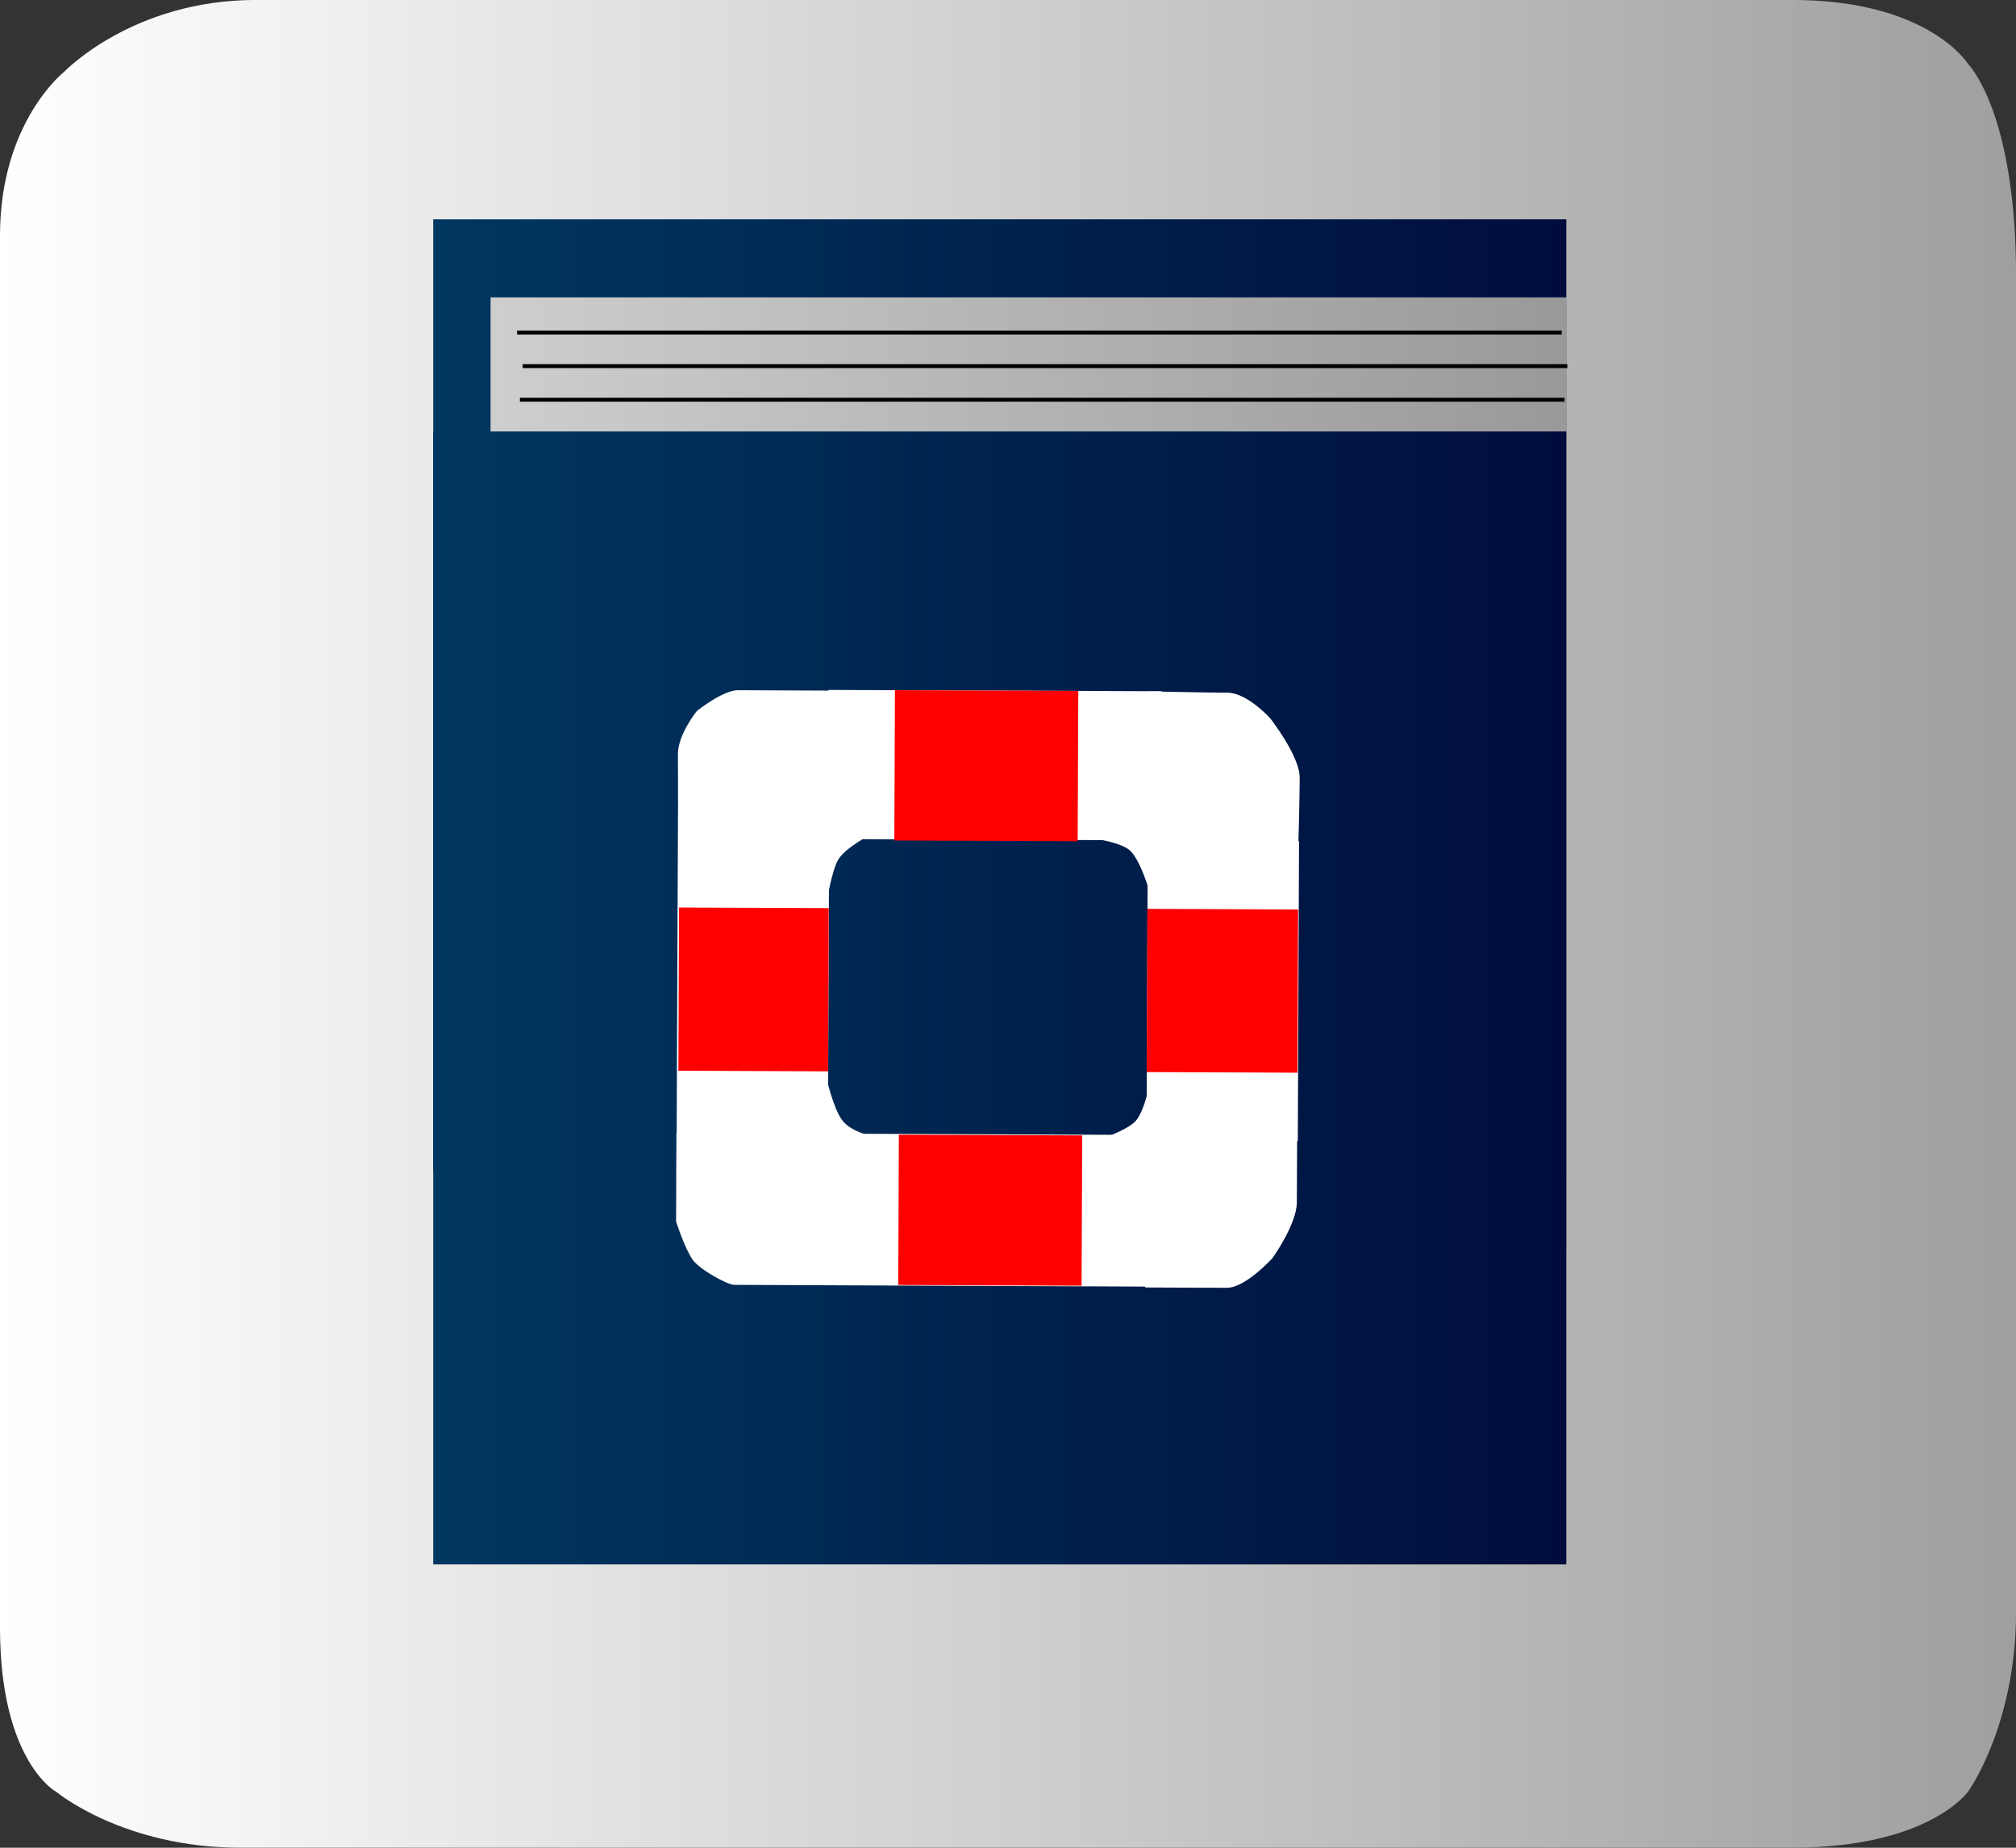 <svg version="1.1" xmlns="http://www.w3.org/2000/svg" xmlns:xlink="http://www.w3.org/1999/xlink" width="36" height="33" viewBox="0,0,36,33"><rect x="0" y="0" width="36" height="33" fill="#333333" stroke="none"/><defs><linearGradient x1="222.143" y1="180.571" x2="258.143" y2="180.571" gradientUnits="userSpaceOnUse" id="color-1"><stop offset="0" stop-color="#ffffff"/><stop offset="1" stop-color="#9f9f9f"/></linearGradient><linearGradient x1="229.879" y1="176.489" x2="250.114" y2="176.489" gradientUnits="userSpaceOnUse" id="color-2"><stop offset="0" stop-color="#003761"/><stop offset="1" stop-color="#000d3c"/></linearGradient><linearGradient x1="230.903" y1="177.882" x2="250.121" y2="177.882" gradientUnits="userSpaceOnUse" id="color-3"><stop offset="0" stop-color="#cecece"/><stop offset="1" stop-color="#999999"/></linearGradient><linearGradient x1="229.879" y1="181.894" x2="250.114" y2="181.894" gradientUnits="userSpaceOnUse" id="color-4"><stop offset="0" stop-color="#003761"/><stop offset="1" stop-color="#000d3c"/></linearGradient></defs><g transform="translate(-222.143,-164.071)"><g data-paper-data="{&quot;isPaintingLayer&quot;:true}" fill-rule="nonzero" stroke="none" stroke-width="0" stroke-linecap="butt" stroke-linejoin="miter" stroke-miterlimit="10" stroke-dasharray="" stroke-dashoffset="0" style="mix-blend-mode: normal"><path d="M223.143,196.071c0,0 -1,-0.545 -1,-2.933c0,-6.919 0,-20.91 0,-24.857c0,-2.03 1.143,-2.925 1.143,-2.925c0,0 1.222,-1.286 3.429,-1.286c4.357,0 19.983,0 27.429,0c2.439,0 3.143,1.143 3.143,1.143c0,0 0.857,0.846 0.857,3.798c0,7.186 0,20.076 0,23.841c0,2.034 -0.857,3.218 -0.857,3.218c0,0 -0.703,1 -3.143,1c-7.526,0 -23.422,0 -27.714,0c-2.089,0 -3.286,-1 -3.286,-1z" fill="url(#color-1)"/><path d="M229.879,184.989v-17.001h20.234v17.001z" fill="url(#color-2)"/><path d="M230.903,186.383v-17.001h19.218v17.001z" fill="url(#color-3)"/><path d="M229.879,192.011v-20.234h20.234v20.234z" fill="url(#color-4)"/><path d="M234.223,185.052l0.029,-6.938l2.701,0.011c0,0 -0.02,4.927 -0.025,6.046c-0.002,0.43 -0.004,0.893 -0.004,0.893z" fill="#ffffff"/><path d="M236.448,187.024l0.011,-2.708l6.179,0.025l-0.011,2.708z" fill="#ffffff"/><path d="M242.617,184.443l0.022,-5.362l2.701,0.011l-0.022,5.362z" fill="#ffffff"/><path d="M236.928,179.056l0.011,-2.663l5.945,0.024l-0.011,2.663z" fill="#ffffff"/><path d="M234.261,179.062c0,0 -0.014,-1.035 -0.012,-1.526c0.001,-0.351 0.339,-0.768 0.339,-0.768c0,0 0.461,-0.371 0.736,-0.37c0.489,0.002 1.631,0.007 1.631,0.007l-0.011,2.669z" fill="#feffff"/><path d="M234.216,185.884c0.002,-0.498 0.006,-1.573 0.006,-1.573l2.703,0.011l-0.011,2.703c0,0 -1.167,-0.005 -1.66,-0.007c-0.126,-0.001 -0.618,-0.275 -0.74,-0.446c-0.146,-0.206 -0.299,-0.689 -0.299,-0.689z" fill="#feffff"/><path d="M242.592,187.065l0.011,-2.703l2.703,0.011c0,0 -0.003,0.684 -0.005,1.173c-0.002,0.389 -0.433,0.992 -0.433,0.992c0,0 -0.484,0.535 -0.817,0.533c-0.499,-0.002 -1.46,-0.006 -1.46,-0.006z" fill="#feffff"/><path d="M242.655,179.091l0.011,-2.673c0,0 0.903,0.022 1.394,0.024c0.357,0.001 0.766,0.459 0.766,0.459c0,0 0.527,0.671 0.526,1.059c-0.002,0.483 -0.023,1.142 -0.023,1.142z" fill="#feffff"/><path d="M236.782,185.622l-1.055,-1.414l1.176,-0.877c0,0 0.119,0.532 0.279,0.747c0.187,0.251 0.684,0.314 0.684,0.314z" fill="#ffffff"/><path d="M235.844,179.498l0.776,-1.201l1.061,0.685c0,0 -0.427,0.22 -0.563,0.431c-0.121,0.187 -0.212,0.77 -0.212,0.77z" fill="#ffffff"/><path d="M242.735,180.223c0,0 -0.183,-0.746 -0.412,-0.96c-0.194,-0.182 -0.873,-0.247 -0.873,-0.247l0.737,-0.785l1.286,1.207z" fill="#ffffff"/><path d="M241.668,184.461c0,0 0.594,-0.188 0.756,-0.371c0.18,-0.204 0.276,-0.799 0.276,-0.799l1.142,1.007l-1.032,1.169z" fill="#ffffff"/><path d="M238.183,187.02l0.011,-2.684l3.274,0.013l-0.011,2.684z" fill="#ff0000"/><path d="M238.113,179.082l0.011,-2.684l3.274,0.013l-0.011,2.684z" fill="#ff0000"/><path d="M234.257,183.194l0.012,-2.915l2.673,0.011l-0.012,2.915z" fill="#ff0000"/><path d="M242.62,183.218l0.012,-2.915l2.692,0.011l-0.012,2.915z" fill="#ff0000"/><path d="M231.377,170.045v-0.07h18.654v0.07z" fill="#000000"/><path d="M231.477,170.645v-0.07h18.654v0.07z" fill="#000000"/><path d="M231.427,171.245v-0.07h18.654v0.07z" fill="#000000"/></g></g></svg>